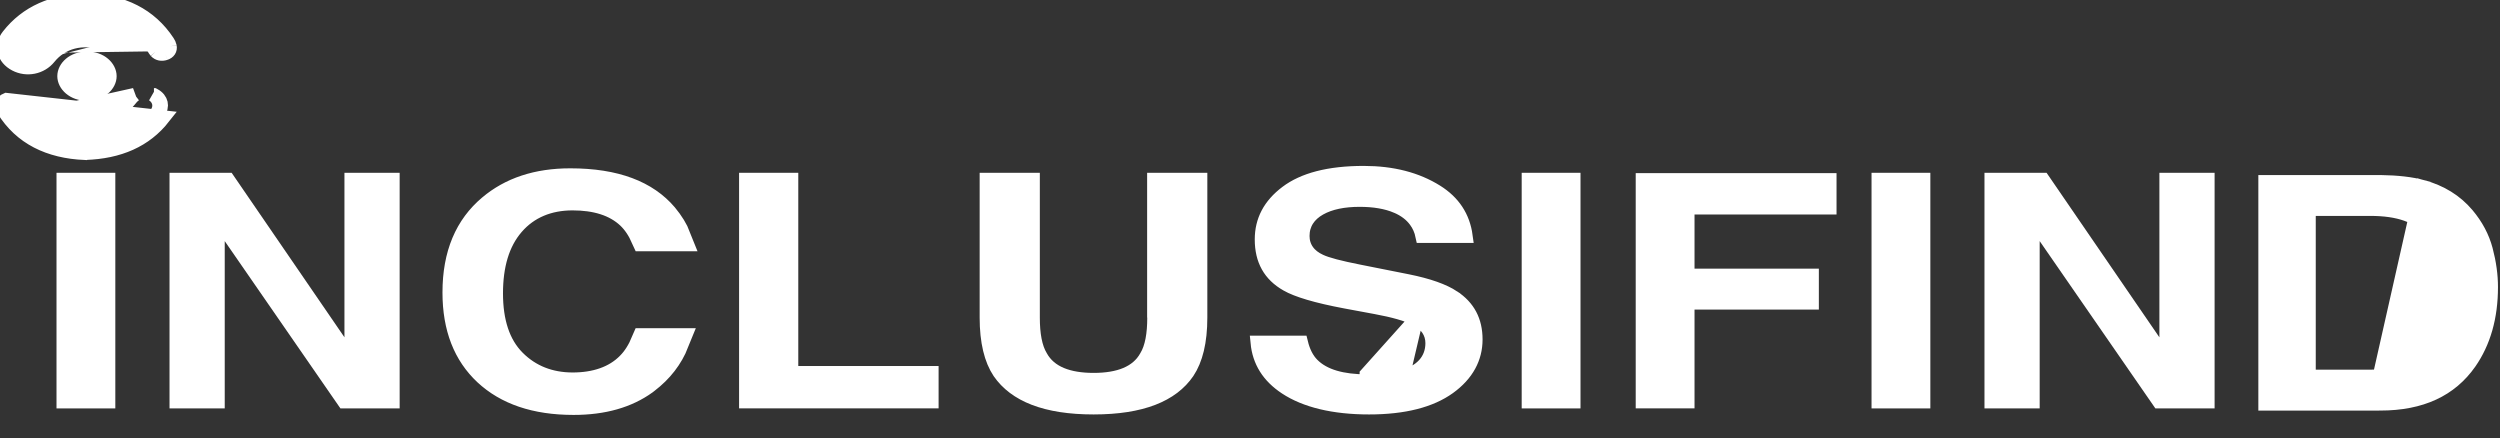 <svg width="97" height="17" viewBox="0 0 97 17" fill="none" xmlns="http://www.w3.org/2000/svg">
<rect x="0" y="0" width="97" height="17" fill="#333333" stroke="none"/>
<path d="M2.462 6.974H4.205V15.577H2.462V6.974Z" fill="white" stroke="white" stroke-width="0.539"/>
<path d="M8.45 9.354V15.577H6.847V6.974H8.846L13.143 13.24L13.634 13.956V13.087V6.974H15.237V15.577H13.35L8.941 9.201L8.45 8.491V9.354Z" fill="white" stroke="white" stroke-width="0.539"/>
<path d="M25.021 13.272H26.202C25.972 13.847 25.597 14.332 25.071 14.735L24.999 14.791C24.304 15.291 23.402 15.56 22.255 15.56C20.772 15.56 19.674 15.166 18.893 14.44C18.117 13.714 17.707 12.706 17.707 11.349C17.707 9.879 18.175 8.815 19.058 8.073L19.059 8.072C19.84 7.415 20.849 7.07 22.127 7.07C23.883 7.07 25.053 7.547 25.77 8.391C26.008 8.677 26.172 8.949 26.274 9.21H25.014C24.866 8.878 24.679 8.591 24.443 8.366L24.443 8.366C23.888 7.841 23.115 7.624 22.214 7.624C21.259 7.624 20.429 7.956 19.83 8.652C19.235 9.342 18.977 10.277 18.977 11.383C18.977 12.492 19.253 13.42 19.898 14.066C20.516 14.686 21.306 14.991 22.221 14.991C23.101 14.991 23.893 14.746 24.449 14.171C24.685 13.933 24.872 13.626 25.021 13.272Z" fill="white" stroke="white" stroke-width="1.078"/>
<path d="M30.974 14.471H36.148V15.575H28.946V6.974H30.704V14.202V14.471H30.974Z" fill="white" stroke="white" stroke-width="0.539"/>
<path d="M44.783 12.323V12.054H44.778V6.974H46.575V12.323C46.575 13.266 46.398 13.961 46.077 14.441C45.475 15.323 44.299 15.811 42.431 15.811C40.564 15.811 39.385 15.323 38.777 14.441C38.456 13.961 38.28 13.264 38.28 12.323V6.974H40.076V12.323C40.076 12.962 40.165 13.48 40.38 13.835C40.731 14.476 41.468 14.738 42.434 14.738C43.401 14.738 44.128 14.473 44.479 13.836C44.695 13.482 44.783 12.961 44.783 12.323Z" fill="white" stroke="white" stroke-width="0.539"/>
<path d="M54.42 14.634L54.419 14.634C54.049 14.744 53.58 14.793 53.029 14.794L54.42 14.634ZM54.42 14.634C54.769 14.53 55.059 14.374 55.264 14.149C55.473 13.918 55.575 13.634 55.575 13.314C55.575 13.114 55.521 12.926 55.409 12.762C55.299 12.599 55.141 12.473 54.952 12.375L54.952 12.375M54.42 14.634L54.952 12.375M54.952 12.375L54.95 12.374M54.952 12.375L54.95 12.374M54.95 12.374C54.595 12.194 54.066 12.047 53.379 11.92C53.379 11.92 53.379 11.92 53.378 11.92L52.215 11.704C52.215 11.704 52.215 11.704 52.215 11.704C51.073 11.49 50.322 11.262 49.93 11.035L49.928 11.034C49.277 10.663 48.954 10.097 48.954 9.29C48.954 8.564 49.264 7.961 49.921 7.466C50.573 6.974 51.554 6.707 52.914 6.707C54.032 6.707 54.968 6.953 55.734 7.432C56.394 7.845 56.769 8.414 56.87 9.157H55.189C55.143 8.937 55.056 8.737 54.925 8.561C54.748 8.32 54.5 8.138 54.197 8.007L54.196 8.007C53.795 7.835 53.31 7.756 52.755 7.756C52.137 7.756 51.614 7.859 51.207 8.087C50.783 8.325 50.541 8.686 50.541 9.154C50.541 9.368 50.599 9.567 50.722 9.739C50.842 9.908 51.014 10.036 51.219 10.13C51.48 10.256 51.992 10.386 52.713 10.529C52.713 10.529 52.713 10.529 52.713 10.529L54.607 10.906C55.423 11.069 56.011 11.281 56.39 11.531L56.39 11.532C56.967 11.911 57.254 12.447 57.254 13.172C57.254 13.887 56.922 14.525 56.215 15.034C55.51 15.54 54.489 15.811 53.118 15.811C51.746 15.811 50.649 15.544 49.887 15.04C49.218 14.598 48.859 14.021 48.79 13.293H50.48C50.565 13.642 50.707 13.934 50.92 14.149L50.92 14.149C51.368 14.601 52.095 14.793 53.023 14.794V14.524L54.95 12.374Z" fill="white" stroke="white" stroke-width="0.539"/>
<path d="M59.311 6.974H61.054V15.577H59.311V6.974Z" fill="white" stroke="white" stroke-width="0.539"/>
<path d="M70.988 8.053H65.747H65.478V8.322V10.424V10.693H65.747H70.302V11.742H65.747H65.478V12.011V15.575H63.735V6.987H70.988V8.053Z" fill="white" stroke="white" stroke-width="0.539"/>
<path d="M72.885 6.974H74.628V15.577H72.885V6.974Z" fill="white" stroke="white" stroke-width="0.539"/>
<path d="M78.87 9.354V15.577H77.267V6.974H79.265L83.562 13.24L84.054 13.956V13.087V6.974H85.657V15.577H83.77L79.361 9.201L78.87 8.491V9.354Z" fill="white" stroke="white" stroke-width="0.539"/>
<path d="M92.089 15.66H92.358C93.949 15.66 95.085 15.121 95.82 14.071C96.37 13.281 96.652 12.308 96.652 11.137C96.652 10.683 96.587 10.201 96.452 9.692C96.323 9.205 96.082 8.748 95.723 8.322C95.284 7.805 94.71 7.446 93.987 7.249L92.089 15.66ZM92.089 15.66V15.662M92.089 15.66V15.662M92.089 15.662H87.893V7.061H92.356C93.024 7.07 93.565 7.134 93.987 7.249L92.089 15.662ZM94.522 9.392H94.587L94.285 8.967C93.855 8.36 93.04 8.108 91.97 8.108H89.852H89.582V8.377V14.344V14.613H89.852H91.97C92.549 14.613 93.059 14.495 93.487 14.243C93.916 13.991 94.246 13.614 94.48 13.127C94.736 12.594 94.856 11.971 94.856 11.268C94.856 10.531 94.75 9.901 94.522 9.392Z" fill="white" stroke="white" stroke-width="0.539"/>
<path d="M6.052 1.991C6.019 1.953 5.994 1.91 5.968 1.868C4.947 0.2 2.175 0.045 0.899 1.586C0.871 1.62 0.843 1.656 0.817 1.692C0.723 1.834 0.766 1.985 0.922 2.063M6.052 1.991C6.147 2.093 6.277 2.11 6.41 2.067M6.052 1.991L6.25 1.808C6.251 1.809 6.252 1.81 6.252 1.81M6.052 1.991L6.256 1.814C6.255 1.813 6.253 1.812 6.252 1.81M6.41 2.067C6.55 2.021 6.611 1.923 6.588 1.8M6.41 2.067L6.338 1.852L6.324 1.855C6.323 1.846 6.318 1.834 6.309 1.816M6.41 2.067L6.34 1.851L6.588 1.8M6.588 1.8C6.575 1.738 6.545 1.679 6.509 1.624M6.588 1.8L6.339 1.846L6.331 1.821C6.332 1.819 6.333 1.817 6.335 1.814C6.341 1.806 6.345 1.803 6.345 1.803C6.345 1.803 6.34 1.806 6.326 1.811C6.32 1.813 6.314 1.815 6.309 1.816M6.509 1.624C5.825 0.584 4.761 0.06 3.377 9.15527e-05M6.509 1.624L6.284 1.772C6.284 1.772 6.284 1.771 6.283 1.771M6.509 1.624L6.283 1.77C6.283 1.77 6.283 1.771 6.283 1.771M3.377 9.15527e-05C2.058 0.04 1.034 0.482 0.325 1.388C0.016 1.781 0.141 2.254 0.595 2.494C1.037 2.727 1.591 2.617 1.902 2.231M3.377 9.15527e-05L3.385 0.249C3.438 0.249 3.491 0.251 3.544 0.254C4.099 0.285 4.652 0.437 5.134 0.711M3.377 9.15527e-05L3.367 0.248C2.702 0.242 2.026 0.407 1.452 0.758M1.902 2.231C2.397 1.615 3.196 1.412 4.026 1.687M1.902 2.231L1.692 2.062C1.692 2.062 1.692 2.062 1.692 2.062M1.902 2.231L1.692 2.062M4.026 1.687C4.087 1.707 4.161 1.728 4.225 1.721C4.37 1.709 4.472 1.639 4.493 1.513C4.516 1.375 4.444 1.282 4.289 1.229C3.408 0.923 2.591 1.013 1.854 1.511M4.026 1.687L4.1 1.45C3.381 1.226 2.727 1.295 2.126 1.657M4.026 1.687L4.104 1.452C4.136 1.462 4.168 1.472 4.2 1.484L4.201 1.484L4.202 1.484C4.202 1.484 4.203 1.485 4.204 1.485C4.225 1.492 4.237 1.499 4.242 1.502C4.244 1.504 4.245 1.504 4.245 1.504C4.245 1.504 4.243 1.502 4.24 1.498C4.238 1.495 4.235 1.491 4.233 1.486C4.231 1.481 4.229 1.476 4.228 1.472C4.228 1.471 4.228 1.471 4.228 1.47C4.228 1.47 4.228 1.47 4.228 1.469C4.228 1.468 4.228 1.468 4.228 1.467L4.228 1.466C4.229 1.464 4.23 1.461 4.232 1.458C4.236 1.451 4.241 1.446 4.244 1.444C4.245 1.444 4.245 1.443 4.245 1.443C4.245 1.443 4.243 1.444 4.238 1.446C4.233 1.448 4.224 1.45 4.213 1.452C4.212 1.452 4.212 1.452 4.211 1.452C4.208 1.452 4.205 1.453 4.201 1.453L4.201 1.453L4.2 1.453C4.199 1.453 4.192 1.453 4.178 1.45C4.158 1.446 4.137 1.44 4.108 1.431C3.394 1.194 2.679 1.275 2.126 1.657M1.854 1.511C1.715 1.605 1.602 1.726 1.49 1.847C1.446 1.893 1.403 1.94 1.358 1.985M1.854 1.511L2.005 1.734C2.045 1.707 2.085 1.682 2.126 1.657M1.854 1.511L2.004 1.734C1.931 1.784 1.862 1.847 1.788 1.924C1.754 1.958 1.722 1.993 1.687 2.031C1.682 2.035 1.678 2.04 1.674 2.045C1.635 2.086 1.593 2.131 1.549 2.175M1.358 1.985C1.238 2.106 1.07 2.14 0.922 2.063M1.358 1.985L1.55 2.174C1.55 2.174 1.55 2.175 1.549 2.175M1.358 1.985L1.549 2.175C1.549 2.175 1.549 2.175 1.549 2.175M0.922 2.063L0.805 2.294M0.922 2.063L0.803 2.293C0.775 2.283 0.748 2.27 0.721 2.256L0.721 2.256C0.721 2.256 0.72 2.255 0.72 2.255M0.805 2.294L0.801 2.304C0.773 2.29 0.746 2.274 0.721 2.256C0.721 2.256 0.721 2.256 0.721 2.256C0.721 2.256 0.72 2.255 0.72 2.255M0.805 2.294C1.016 2.375 1.25 2.36 1.444 2.262M0.805 2.294L1.444 2.262M0.72 2.255C0.626 2.188 0.55 2.094 0.517 1.975C0.473 1.821 0.51 1.668 0.593 1.543L0.597 1.536L0.597 1.536C0.628 1.493 0.66 1.452 0.691 1.414L0.691 1.414C0.911 1.149 1.169 0.931 1.452 0.758M0.72 2.255C0.549 2.165 0.463 2.044 0.435 1.933C0.408 1.825 0.428 1.693 0.536 1.555L0.537 1.554C0.795 1.224 1.1 0.959 1.452 0.758M1.452 0.758C1.983 0.454 2.622 0.294 3.376 0.27C4.052 0.3 4.639 0.446 5.134 0.711M5.134 0.711C5.561 0.953 5.931 1.292 6.198 1.727L6.199 1.729L6.199 1.729C6.224 1.771 6.238 1.793 6.252 1.81M5.134 0.711C5.597 0.959 5.981 1.311 6.283 1.771M6.252 1.81C6.256 1.814 6.258 1.815 6.26 1.816C6.261 1.817 6.264 1.818 6.267 1.819C6.273 1.82 6.287 1.821 6.309 1.816M6.309 1.816C6.303 1.803 6.295 1.789 6.283 1.771M1.444 2.262C1.482 2.236 1.517 2.207 1.549 2.175M1.444 2.262L2.126 1.657M1.692 2.062C1.821 1.902 1.966 1.767 2.126 1.657M1.692 2.062L2.126 1.657M6.324 1.841C6.325 1.836 6.327 1.831 6.329 1.825L6.336 1.847L6.324 1.849C6.323 1.848 6.324 1.845 6.324 1.841Z" fill="white" stroke="white" stroke-width="0.539"/>
<path d="M3.298 5.939C1.892 5.879 0.807 5.347 0.136 4.266C0.029 4.094 0.075 3.946 0.248 3.874L6.346 4.551C5.639 5.451 4.623 5.894 3.301 5.937L3.298 5.939ZM3.298 5.939L3.126 5.732L3.128 5.73L3.185 5.682L5.313 5.123M3.298 5.939L3.298 5.934L3.3 5.904L3.309 5.686C4.085 5.698 4.755 5.504 5.313 5.123M5.313 5.123C5.589 4.935 5.838 4.701 6.059 4.423L6.059 4.423C6.16 4.296 6.206 4.133 6.161 3.969C6.124 3.837 6.037 3.736 5.931 3.667C5.945 3.674 5.959 3.681 5.973 3.689L5.974 3.689C6.133 3.774 6.214 3.891 6.239 4.002C6.264 4.111 6.242 4.246 6.134 4.384C5.898 4.684 5.625 4.93 5.313 5.123ZM5.22 3.681C5.13 3.728 5.048 3.792 4.979 3.873C4.863 4.012 4.716 4.169 4.532 4.288C4.532 4.289 4.532 4.289 4.532 4.289L4.385 4.063C3.857 4.406 3.273 4.459 2.652 4.251L5.22 3.681ZM5.22 3.681C5.169 3.718 5.122 3.762 5.08 3.815L5.08 3.815C4.88 4.069 4.637 4.264 4.346 4.398L5.22 3.681ZM0.451 4.175C0.697 4.571 1.005 4.894 1.374 5.138C0.968 4.889 0.631 4.553 0.365 4.124L0.364 4.124C0.363 4.122 0.362 4.12 0.361 4.119C0.377 4.114 0.386 4.116 0.392 4.118C0.401 4.121 0.425 4.134 0.451 4.175L0.679 4.033L0.451 4.175Z" fill="white" stroke="white" stroke-width="0.539"/>
<path d="M4.256 2.955C4.256 3.29 3.91 3.642 3.375 3.642C2.839 3.642 2.493 3.29 2.493 2.955C2.493 2.619 2.839 2.267 3.375 2.267C3.91 2.267 4.256 2.619 4.256 2.955Z" fill="white" stroke="white" stroke-width="0.539"/>
</svg>
